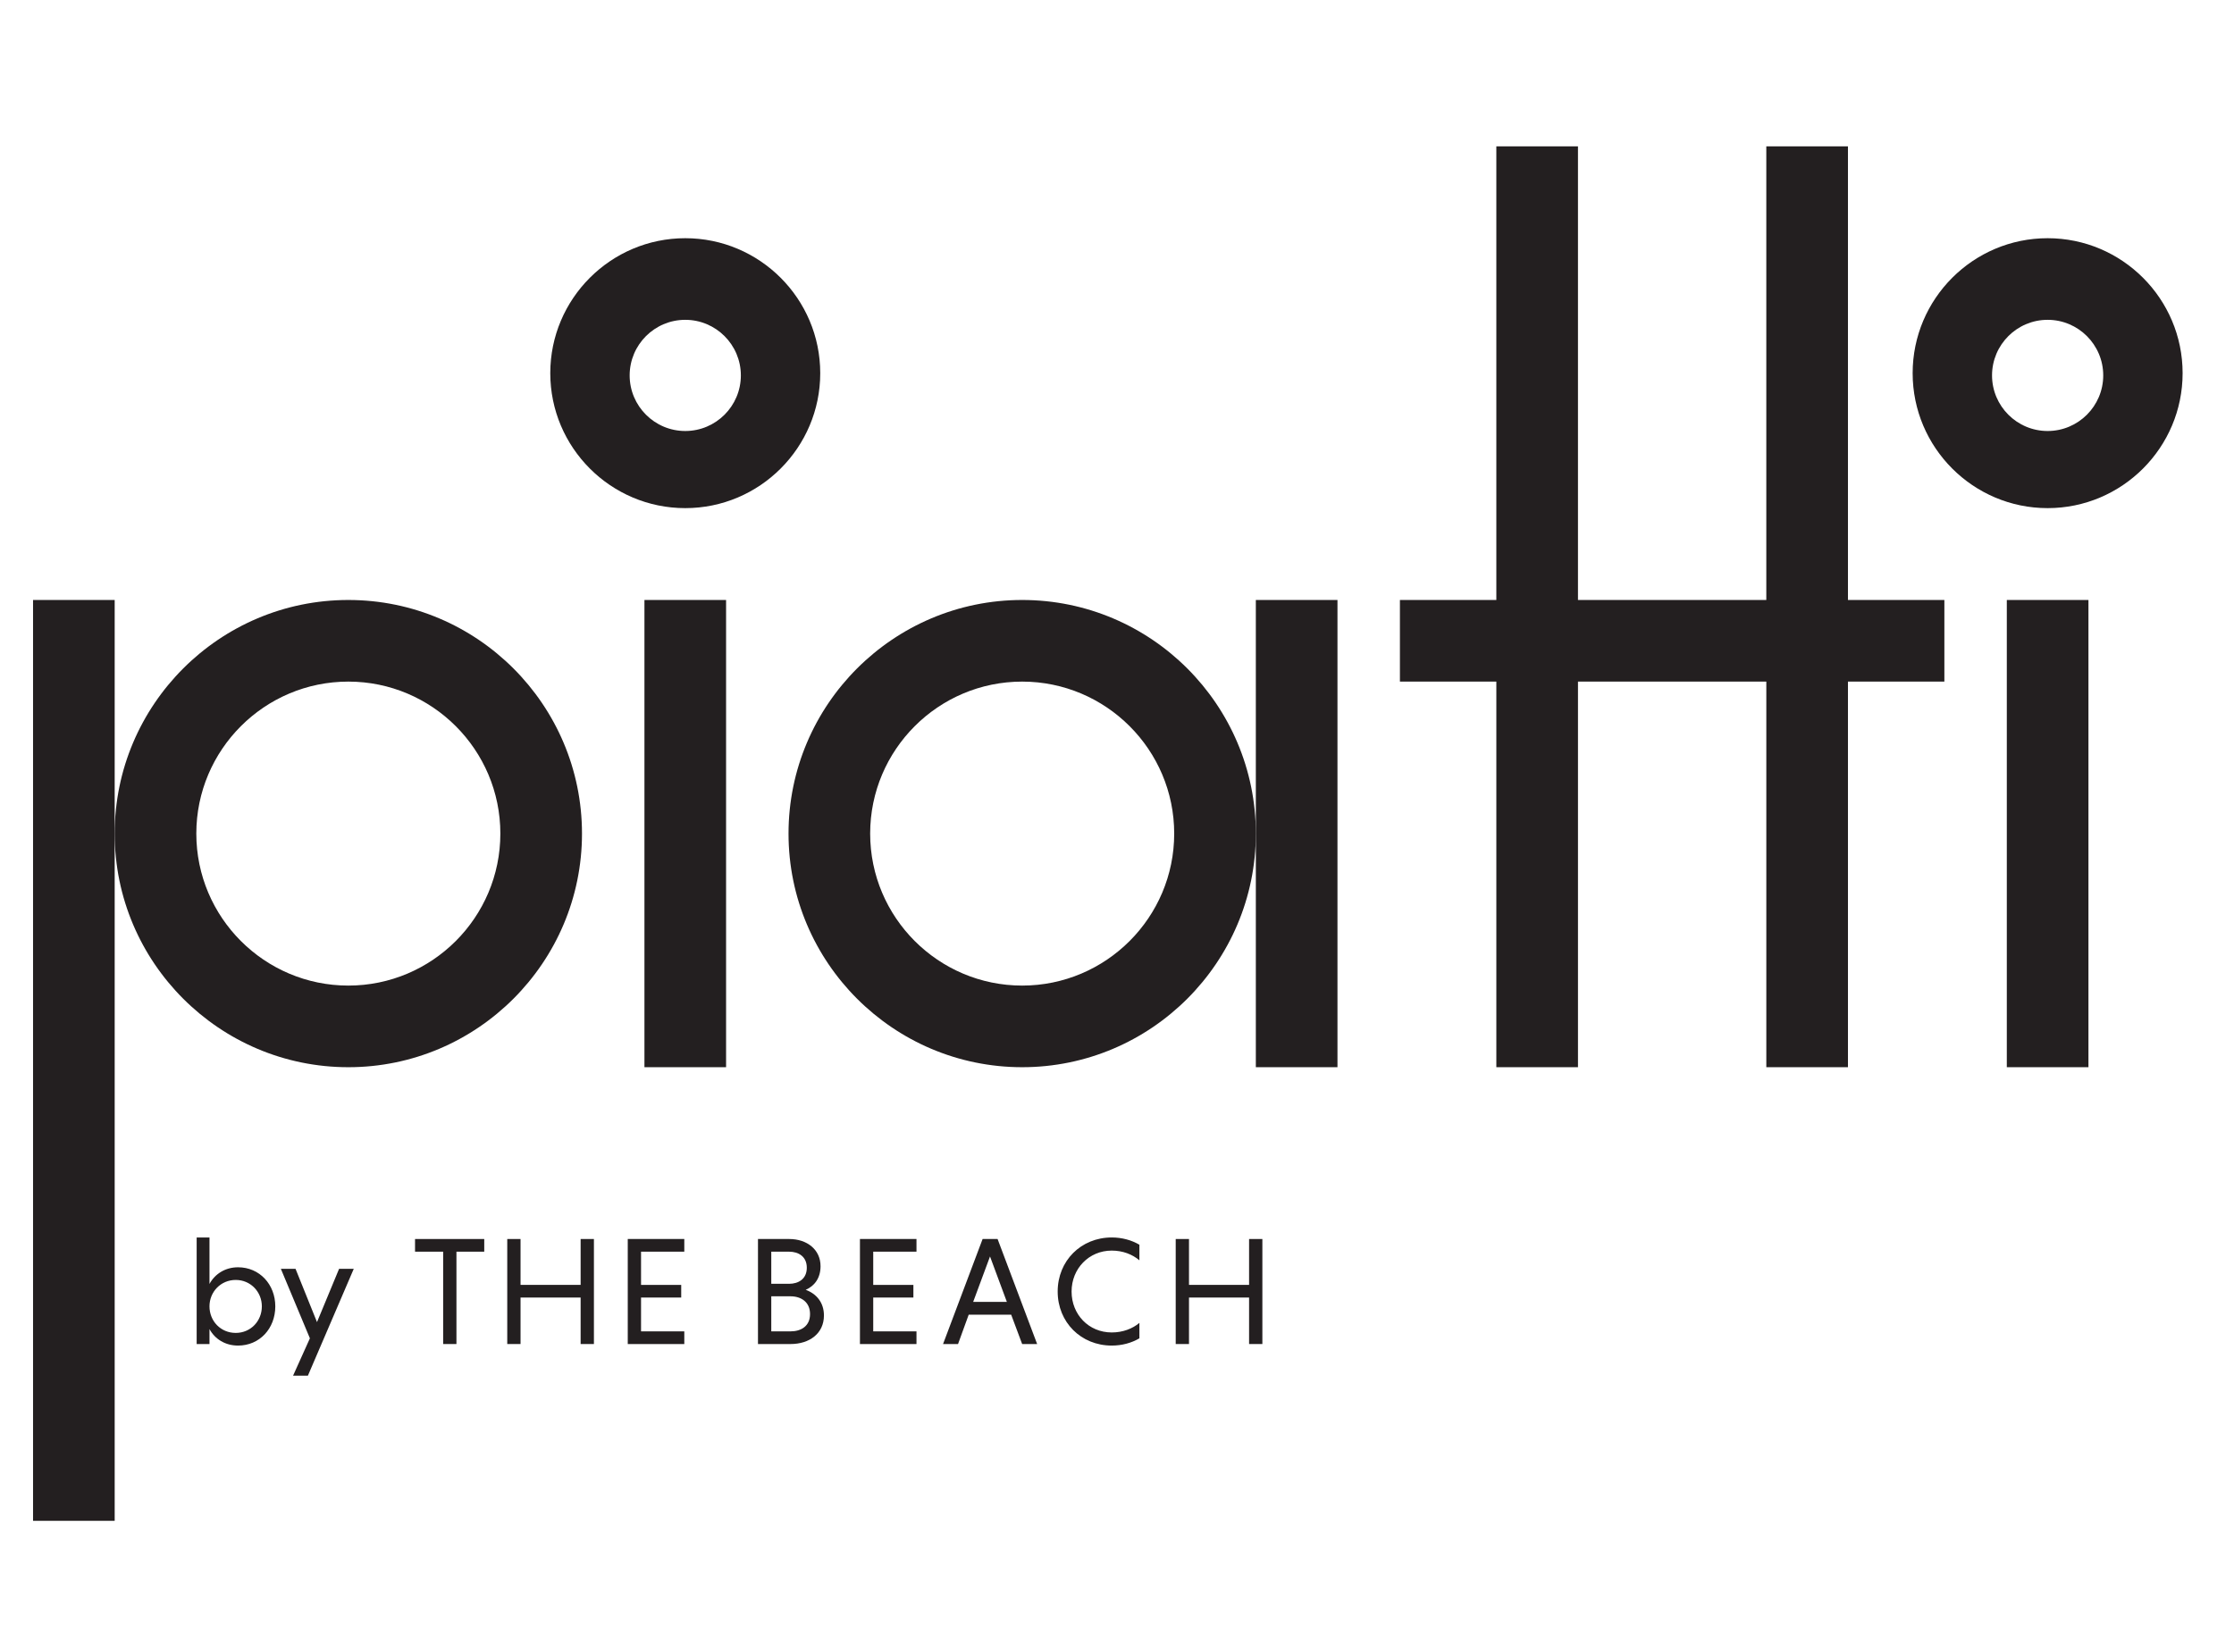 <?xml version="1.0" encoding="utf-8"?>
<!-- Generator: Adobe Illustrator 17.0.0, SVG Export Plug-In . SVG Version: 6.00 Build 0)  -->
<!DOCTYPE svg PUBLIC "-//W3C//DTD SVG 1.1//EN" "http://www.w3.org/Graphics/SVG/1.1/DTD/svg11.dtd">
<svg version="1.1" id="Layer_1" xmlns="http://www.w3.org/2000/svg" xmlns:xlink="http://www.w3.org/1999/xlink" x="0px" y="0px"
	 width="67.6px" height="50px" viewBox="0 0 67.6 50" enable-background="new 0 0 67.6 50" xml:space="preserve">
<g display="none">
	<path display="inline" fill="#928479" d="M12.956,19.275c-0.41,0.66-0.941,1.19-1.754,1.297c-0.779,0.103-1.178-0.291-1.122-1.065
		c0.024-0.331,0.148-0.632,0.266-0.936c0.553-1.436,1.275-2.807,1.673-4.3c0.134-0.503,0.348-1.101-0.195-1.45
		c-0.541-0.348-1.027,0.079-1.414,0.411c-1.477,1.27-2.463,2.849-2.828,4.772c-0.091,0.479-0.158,1.026,0.346,1.332
		c0.536,0.324,1.055,0.093,1.529-0.223c0.159-0.106,0.308-0.227,0.492-0.302c-0.498,0.942-1.172,1.677-2.307,1.814
		c-0.816,0.099-1.409-0.327-1.635-1.12c-0.159-0.558-0.135-1.12,0.024-1.665c0.667-2.293,1.983-4.065,4.262-4.984
		c0.853-0.344,1.747-0.433,2.504,0.297c0.149,0.144,0.296,0.093,0.453,0.033c0.336-0.127,0.672-0.252,1.135-0.425
		c-0.348,0.871-0.65,1.633-0.958,2.394c-0.516,1.277-1.039,2.55-1.547,3.83c-0.104,0.262-0.32,0.617-0.079,0.81
		c0.276,0.221,0.55-0.119,0.805-0.267C12.729,19.455,12.84,19.36,12.956,19.275"/>
	<path display="inline" fill="#928479" d="M82.059,19.339c-0.394,0.64-0.914,1.13-1.684,1.232c-0.818,0.109-1.27-0.356-1.117-1.162
		c0.156-0.826,0.582-1.558,0.878-2.336c0.355-0.93,0.836-1.816,1.053-2.793c0.111-0.499,0.345-1.103-0.194-1.456
		c-0.541-0.356-1.025,0.078-1.415,0.405c-1.424,1.191-2.322,2.723-2.803,4.501c-0.038,0.138-0.045,0.287-0.05,0.432
		c-0.014,0.434-0.086,0.909,0.365,1.176c0.478,0.284,0.954,0.128,1.392-0.139c0.216-0.132,0.412-0.296,0.617-0.446
		c-0.257,1.043-1.628,2.002-2.68,1.874c-0.716-0.087-1.219-0.61-1.309-1.391c-0.059-0.507-0.051-1.017,0.105-1.509
		c0.708-2.232,2.004-3.98,4.249-4.875c0.856-0.341,1.75-0.425,2.504,0.304c0.153,0.148,0.299,0.082,0.453,0.025
		c0.334-0.124,0.669-0.248,1.132-0.42c-0.43,1.067-0.811,2.016-1.194,2.964c-0.434,1.075-0.869,2.15-1.303,3.226
		c-0.034,0.084-0.079,0.166-0.096,0.254c-0.041,0.207-0.19,0.459,0.012,0.612c0.201,0.152,0.408-0.05,0.592-0.153
		C81.737,19.569,81.895,19.449,82.059,19.339"/>
	<path display="inline" fill="#928479" d="M54.056,18.064c0.02-2.276,1.461-4.481,3.414-5.191c0.339-0.123,0.702-0.209,1.06-0.249
		c1.468-0.163,2.55,0.675,2.658,2.155c0.171,2.355-1.406,5.065-3.792,5.767c-0.588,0.173-1.192,0.2-1.783,0.038
		C54.579,20.298,54.044,19.41,54.056,18.064 M59.719,14.319c-0.034-0.223-0.051-0.497-0.119-0.758
		c-0.2-0.776-0.813-1.017-1.511-0.606c-0.336,0.198-0.592,0.481-0.812,0.796c-0.74,1.06-1.181,2.24-1.422,3.499
		c-0.16,0.839-0.325,1.682-0.06,2.527c0.219,0.7,0.844,0.917,1.474,0.531c0.366-0.225,0.63-0.552,0.853-0.907
		C59.094,17.862,59.531,16.156,59.719,14.319"/>
	<path display="inline" fill="#928479" d="M3.713,19.187c-0.434,0.652-0.976,1.201-1.787,1.367
		c-0.808,0.166-1.223-0.214-1.161-1.027c0.032-0.424,0.204-0.805,0.362-1.19c1.155-2.815,2.313-5.63,3.469-8.445
		C4.779,9.448,4.97,8.997,4.261,8.758c0.738,0,1.477-0.022,2.214,0.008c0.444,0.018,0.167,0.32,0.108,0.467
		c-0.7,1.749-1.419,3.491-2.128,5.236C3.8,16.08,3.148,17.692,2.503,19.306c-0.07,0.174-0.233,0.399-0.036,0.547
		c0.187,0.139,0.377-0.055,0.539-0.16C3.249,19.537,3.478,19.357,3.713,19.187"/>
	<path display="inline" fill="#928479" d="M97.124,19.075c-0.486,0.662-1.085,1.207-1.897,1.446
		c-0.881,0.258-1.472-0.277-1.169-1.133c0.471-1.331,1.047-2.625,1.58-3.935c0.171-0.42,0.352-0.836,0.522-1.256
		c0.072-0.178,0.244-0.4,0.05-0.545c-0.178-0.133-0.37,0.072-0.537,0.169c-0.213,0.123-0.415,0.267-0.648,0.362
		c0.516-0.582,1.092-1.094,1.838-1.351c0.807-0.277,1.406,0.272,1.184,1.108c-0.28,1.053-0.802,2.019-1.204,3.029
		c-0.308,0.775-0.645,1.538-0.962,2.31c-0.06,0.145-0.162,0.332-0.009,0.454c0.152,0.121,0.309-0.019,0.443-0.106
		C96.587,19.448,96.854,19.259,97.124,19.075"/>
	<path display="inline" fill="#928479" d="M42.241,14.361c0.491-0.594,1.051-1.098,1.744-1.433c0.415-0.2,0.851-0.281,1.226,0.063
		c0.359,0.329,0.318,0.761,0.155,1.161c-0.618,1.527-1.255,3.046-1.884,4.569c-0.076,0.184-0.155,0.367-0.226,0.553
		c-0.056,0.147-0.191,0.322-0.04,0.45c0.172,0.148,0.339-0.019,0.487-0.11c0.231-0.143,0.451-0.3,0.696-0.465
		c-0.308,0.689-1.569,1.481-2.272,1.434c-0.468-0.031-0.735-0.276-0.759-0.758c-0.016-0.335,0.079-0.641,0.207-0.946
		c0.652-1.552,1.304-3.105,1.944-4.662c0.07-0.169,0.272-0.379,0.091-0.541c-0.207-0.185-0.405,0.047-0.58,0.151
		C42.759,13.99,42.504,14.182,42.241,14.361"/>
	<path display="inline" fill="#928479" d="M88.228,14.549c0.596-0.83,1.264-1.586,2.313-1.862c1.227-0.323,2.061,0.354,1.999,1.611
		c-0.031,0.628-0.275,1.198-0.502,1.77c-0.376,0.943-0.764,1.882-1.14,2.825c-0.06,0.15-0.095,0.312-0.129,0.47
		c-0.026,0.124-0.057,0.273,0.055,0.358c0.115,0.087,0.245,0.003,0.355-0.059c0.181-0.103,0.359-0.213,0.563-0.278
		c-0.4,0.532-0.903,0.919-1.567,1.041c-0.65,0.118-1.056-0.254-1.042-0.912c0.007-0.334,0.134-0.635,0.249-0.94
		c0.472-1.255,1.081-2.458,1.429-3.759c0.104-0.389,0.221-0.82-0.156-1.11c-0.373-0.287-0.804-0.154-1.196,0.022
		C89.004,13.927,88.636,14.257,88.228,14.549"/>
	<path display="inline" fill="#928479" d="M69.926,19.265c-0.336,0.531-0.785,0.914-1.38,1.098
		c-0.892,0.275-1.486-0.243-1.241-1.139c0.18-0.66,0.478-1.289,0.724-1.931c0.284-0.744,0.573-1.487,0.85-2.234
		c0.062-0.168,0.103-0.349,0.123-0.527c0.092-0.795-0.283-1.119-1.071-0.933c-0.307,0.072-0.576,0.225-0.826,0.41
		c-0.242,0.179-0.478,0.367-0.745,0.514c0.629-0.82,1.295-1.595,2.369-1.855c1.194-0.289,2.035,0.415,1.941,1.633
		c-0.073,0.94-0.522,1.764-0.854,2.623c-0.294,0.76-0.599,1.516-0.884,2.279c-0.059,0.159-0.166,0.37,0.012,0.506
		c0.18,0.137,0.34-0.038,0.492-0.125C69.605,19.488,69.763,19.373,69.926,19.265"/>
	<path display="inline" fill="#928479" d="M30.537,19.287c-0.439,0.592-0.941,1.121-1.737,1.177
		c-0.65,0.046-0.943-0.258-0.915-0.909c0.015-0.331,0.123-0.637,0.24-0.943c0.447-1.168,0.91-2.33,1.325-3.509
		c0.156-0.443,0.414-0.985-0.082-1.354c-0.479-0.357-0.986-0.085-1.427,0.183c-0.331,0.202-0.629,0.458-0.972,0.652
		c0.645-0.851,1.32-1.669,2.449-1.911c1.094-0.235,1.852,0.391,1.802,1.495c-0.047,1.036-0.525,1.951-0.865,2.904
		c-0.262,0.734-0.544,1.46-0.805,2.194c-0.056,0.159-0.188,0.367,0.004,0.498c0.174,0.119,0.343-0.036,0.493-0.134
		C30.215,19.519,30.375,19.401,30.537,19.287"/>
	<path display="inline" fill="#928479" d="M22.182,14.429c0.584-0.847,1.29-1.539,2.342-1.739c1.215-0.231,1.973,0.467,1.823,1.679
		c-0.156,1.26-0.781,2.367-1.197,3.542c-0.242,0.683-0.559,1.34-0.783,2.028c-0.139,0.427-0.365,0.54-0.795,0.527
		c-1.008-0.03-0.994-0.002-0.648-0.949c0.546-1.497,1.2-2.955,1.644-4.488c0.123-0.426,0.332-0.915-0.138-1.251
		c-0.458-0.327-0.95-0.153-1.394,0.089C22.738,14.029,22.466,14.239,22.182,14.429"/>
	<path display="inline" fill="#928479" d="M38.258,12.68c0.158,0.042,0.378,0.033,0.463,0.135c0.554,0.662,1.129,0.309,1.709,0.075
		c0.081-0.033,0.157-0.096,0.307-0.003c-0.302,0.753-0.609,1.517-0.916,2.28c-0.514,1.277-1.03,2.553-1.543,3.83
		c-0.054,0.134-0.107,0.271-0.139,0.411c-0.031,0.139-0.071,0.299,0.053,0.411c0.137,0.123,0.285,0.025,0.403-0.043
		c0.291-0.171,0.57-0.363,0.877-0.515c-0.413,0.577-0.905,1.062-1.61,1.265c-0.998,0.287-1.606-0.29-1.328-1.289
		c0.306-1.101,0.847-2.116,1.255-3.181c0.194-0.507,0.386-1.015,0.569-1.525c0.226-0.629,0.282-1.255-0.089-1.858L38.258,12.68z"/>
	<path display="inline" fill="#928479" d="M38.269,12.671c-0.658-0.001-1.198,0.281-1.66,0.716c-1.286,1.212-2.19,2.658-2.592,4.38
		c-0.13,0.556-0.276,1.212,0.339,1.577c0.6,0.355,1.155,0.025,1.654-0.344c0.115-0.085,0.217-0.185,0.353-0.302
		c-0.294,1.061-1.531,1.977-2.57,1.937c-0.846-0.033-1.403-0.622-1.478-1.582c-0.051-0.643,0.058-1.268,0.302-1.861
		c0.797-1.946,2.006-3.524,4.04-4.328c0.507-0.2,1.042-0.335,1.6-0.183C38.258,12.68,38.269,12.671,38.269,12.671"/>
	<path display="inline" fill="#928479" d="M63.43,14.039c0.485-0.498,0.98-0.964,1.649-1.181c0.711-0.231,1.157,0.162,1.008,0.903
		c-0.205,1.017-0.704,1.934-1.063,2.899c-0.398,1.068-0.861,2.112-1.248,3.183c-0.166,0.46-0.385,0.644-0.9,0.618
		c-0.957-0.05-0.958-0.013-0.609-0.908c0.658-1.685,1.319-3.369,1.969-5.057c0.08-0.207,0.306-0.47,0.112-0.645
		c-0.228-0.206-0.457,0.072-0.675,0.18C63.611,14.059,63.557,14.127,63.43,14.039"/>
	<path display="inline" fill="#928479" d="M85.281,14.19c0.356-0.527,0.82-0.931,1.375-1.217c0.349-0.18,0.738-0.295,1.089-0.037
		c0.378,0.277,0.271,0.701,0.169,1.055c-0.155,0.537-0.381,1.055-0.587,1.577c-0.558,1.416-1.146,2.82-1.669,4.249
		c-0.179,0.49-0.413,0.667-0.938,0.642c-0.929-0.045-0.926-0.011-0.586-0.881c0.658-1.687,1.316-3.375,1.962-5.067
		c0.084-0.219,0.334-0.501,0.089-0.683c-0.222-0.166-0.462,0.106-0.678,0.229C85.431,14.099,85.356,14.145,85.281,14.19"/>
	<path display="inline" fill="#928479" d="M50.774,12.64c-0.98,0.691-1.163,1.442-0.565,2.518c0.379,0.681,0.846,1.315,1.216,2.001
		c0.43,0.797,0.514,1.644-0.027,2.424c-0.565,0.814-1.434,1.03-2.449,1.075c1.31-0.931,1.487-1.777,0.707-3.142
		c-0.297-0.52-0.636-1.018-0.911-1.549C47.844,14.222,48.788,12.686,50.774,12.64"/>
	<path display="inline" fill="#928479" d="M18.848,14.32c0.38-0.531,0.854-0.983,1.421-1.322c0.42-0.251,0.89-0.426,1.334-0.1
		c0.461,0.338,0.309,0.828,0.141,1.247c-0.799,2.004-1.632,3.995-2.429,6c-0.158,0.399-0.454,0.293-0.724,0.296
		c-0.943,0.012-0.944,0.006-0.604-0.85c0.669-1.685,1.339-3.37,2.007-5.056c0.06-0.151,0.115-0.305,0.162-0.461
		c0.04-0.136,0.111-0.296-0.041-0.399c-0.142-0.096-0.282-0.002-0.404,0.076C19.42,13.937,19.136,14.13,18.848,14.32"/>
	<path display="inline" fill="#928479" d="M48.137,20.606c-1.327-0.233-1.962-1.059-1.807-2.224
		c0.075-0.562,0.484-1.011,0.996-1.075c0.357-0.044,0.658,0.077,0.819,0.405c0.154,0.313,0.063,0.607-0.199,0.826
		C46.979,19.345,47,19.877,48.137,20.606"/>
	<path display="inline" fill="#928479" d="M99.13,10.784c0.002,0.547-0.415,0.966-0.956,0.961c-0.532-0.005-0.963-0.447-0.952-0.975
		c0.011-0.515,0.419-0.919,0.939-0.931C98.71,9.826,99.128,10.234,99.13,10.784"/>
	<path display="inline" fill="#928479" d="M46.507,10.791c-0.001,0.537-0.434,0.962-0.971,0.953
		c-0.528-0.009-0.965-0.462-0.95-0.982c0.015-0.51,0.431-0.914,0.951-0.924C46.079,9.828,46.508,10.249,46.507,10.791"/>
	<path display="inline" fill="#928479" d="M51.424,12.65c0.895,0.024,1.589,0.51,1.767,1.236c0.163,0.666-0.25,1.268-0.838,1.222
		c-0.545-0.043-0.794-0.482-0.545-0.964C52.218,13.349,52.16,13.12,51.424,12.65"/>
	<path display="inline" fill="#928479" d="M46.829,33.734c0.188-0.108,0.32-0.235,0.446-0.366c0.511-0.526,1.077-0.992,1.609-1.495
		c0.069-0.066,0.137-0.136,0.193-0.213c0.097-0.131,0.242-0.214,0.37-0.13c0.134,0.088,0.128,0.283,0.048,0.41
		c-0.121,0.191-0.187,0.404-0.29,0.601c-0.142,0.27-0.155,0.564-0.081,0.855c0.06,0.233,0.223,0.322,0.483,0.255
		c0.544-0.14,1.042-0.378,1.518-0.681c0.426-0.271,0.669-0.67,0.935-1.073c0.313-0.476,0.707-0.888,1.236-1.144
		c0.131-0.063,0.28-0.107,0.378,0.011c0.108,0.13,0.158,0.311,0.03,0.463c-0.434,0.513-0.736,1.143-1.337,1.513
		c-0.13,0.08-0.215,0.224-0.346,0.319c-0.096,0.07-0.012,0.179,0.057,0.241c0.179,0.162,0.383,0.233,0.636,0.206
		c0.806-0.085,1.501-0.453,2.193-0.832c0.049-0.027,0.094-0.06,0.143-0.087c0.122-0.069,0.22-0.102,0.118-0.304
		c-0.084-0.165-0.175-0.392-0.016-0.607c0.109-0.148,0.238-0.167,0.334,0.002c0.054,0.094,0.097,0.198,0.089,0.318
		c-0.004,0.055,0.034,0.141,0.078,0.163c0.034,0.018,0.132-0.026,0.16-0.069c0.222-0.337,0.506-0.629,0.707-0.982
		c0.153-0.27,0.362-0.505,0.545-0.754c0.308-0.419,0.595-0.867,1.025-1.189c0.082-0.062,0.152-0.133,0.242-0.04
		c0.089,0.091,0.133,0.218,0.052,0.324c-0.168,0.219-0.359,0.42-0.495,0.663c-0.028,0.051-0.076,0.055-0.143,0.044
		c-0.157-0.025-0.279,0.011-0.365,0.187c-0.12,0.247-0.323,0.446-0.489,0.664c-0.332,0.436-0.657,0.878-0.971,1.327
		c-0.065,0.093-0.045,0.168,0.083,0.182c0.134,0.015,0.262,0.031,0.4-0.014c0.667-0.222,1.341-0.425,2.006-0.654
		c0.193-0.066,0.368-0.127,0.57-0.021c-0.056,0.233-0.296,0.2-0.44,0.258c-0.575,0.234-1.163,0.444-1.759,0.62
		c-0.314,0.092-0.644,0.23-0.988,0.047c-0.137-0.073-0.244-0.016-0.303,0.158c-0.2,0.591-0.418,1.175-0.63,1.762
		c-0.346,0.958-0.684,1.921-1.385,2.699c-0.138,0.153-0.258,0.322-0.392,0.479c-0.19,0.223-0.443,0.295-0.635,0.188
		c-0.191-0.106-0.272-0.427-0.19-0.685c0.19-0.6,0.589-1.076,0.953-1.566c0.662-0.89,1.225-1.848,1.897-2.731
		c0.066-0.086,0.128-0.176,0.159-0.307c-0.33,0.087-0.568,0.298-0.845,0.431c-0.569,0.275-1.141,0.541-1.784,0.572
		c-0.549,0.027-0.976-0.326-1.035-0.836c-0.091,0.074-0.17,0.135-0.246,0.2c-0.483,0.408-1.027,0.694-1.647,0.833
		c-0.395,0.089-0.777-0.036-0.902-0.36c-0.106-0.273-0.107-0.576-0.006-0.864c0.049-0.14,0.197-0.316,0.071-0.414
		c-0.094-0.074-0.205,0.127-0.285,0.226c-0.392,0.489-0.883,0.877-1.329,1.31c-0.113,0.11-0.23,0.221-0.356,0.315
		c-0.157,0.118-0.347,0.114-0.485-0.021c-0.129-0.125-0.097-0.304-0.004-0.442c0.17-0.252,0.249-0.554,0.442-0.792
		c0.027-0.033,0.054-0.078,0.021-0.171c-0.189,0.213-0.423,0.34-0.621,0.517c-0.44,0.396-0.922,0.742-1.379,1.117
		c-0.44,0.361-0.904,0.685-1.379,0.993c-0.521,0.338-1.052,0.665-1.619,0.926c-0.348,0.16-0.687,0.35-1.05,0.465
		c-0.525,0.167-1.053,0.349-1.63,0.254c-0.129-0.021-0.278-0.01-0.419-0.022c-0.891-0.078-1.293-0.947-1.216-1.674
		c0.079-0.749,0.375-1.421,0.686-2.093c0.388-0.836,0.893-1.603,1.386-2.375c0.222-0.348,0.479-0.676,0.735-1.004
		c0.323-0.414,0.615-0.854,0.966-1.244c0.731-0.81,1.466-1.616,2.245-2.384c0.546-0.538,1.142-0.996,1.779-1.391
		c0.589-0.365,1.218-0.716,1.966-0.654c0.579,0.048,1.105,0.195,1.382,0.777c0.057,0.12,0.081,0.245,0.049,0.388
		c-0.099,0.436-0.311,0.802-0.621,1.121c-0.325,0.334-0.668,0.649-1.005,0.97c-0.309,0.294-0.586,0.621-0.93,0.878
		c-0.292,0.218-0.525,0.503-0.809,0.726c-0.36,0.283-0.696,0.601-1.094,0.834c-0.268,0.157-0.495,0.38-0.796,0.484
		c-0.288,0.099-0.48,0.065-0.623-0.131c-0.053-0.072-0.114-0.155-0.057-0.24c0.063-0.093,0.174-0.189,0.283-0.131
		c0.264,0.143,0.471-0.001,0.673-0.114c0.726-0.408,1.392-0.897,2.004-1.466c0.366-0.341,0.794-0.615,1.137-0.983
		c0.269-0.289,0.603-0.506,0.826-0.852c0.146-0.226,0.372-0.408,0.553-0.621c0.295-0.347,0.347-0.922-0.246-1.173
		c-0.461-0.194-0.909-0.203-1.379-0.084c-0.494,0.125-0.928,0.356-1.368,0.614c-0.428,0.252-0.818,0.546-1.199,0.85
		c-0.382,0.306-0.722,0.666-1.067,1.016c-0.381,0.386-0.775,0.765-1.112,1.188c-0.355,0.447-0.734,0.875-1.074,1.336
		c-0.411,0.558-0.841,1.102-1.218,1.683c-0.316,0.487-0.606,0.992-0.877,1.505c-0.276,0.522-0.558,1.047-0.73,1.614
		c-0.125,0.411-0.202,0.834-0.141,1.271c0.099,0.71,0.372,0.971,1.062,1.107c0.564,0.111,1.088-0.011,1.612-0.173
		c0.759-0.235,1.459-0.609,2.156-0.978c0.6-0.318,1.147-0.724,1.687-1.137c0.372-0.285,0.769-0.539,1.134-0.831
		c0.596-0.479,1.156-1.003,1.737-1.501c0.131-0.112,0.203-0.28,0.381-0.352c0.097-0.039,0.099-0.184,0.153-0.277
		c0.338-0.577,0.725-1.118,1.138-1.641c0.29-0.368,0.597-0.724,0.904-1.078c0.111-0.127,0.221-0.252,0.292-0.407
		c0.029-0.064,0.054-0.141,0.151-0.125c0.118,0.02,0.217,0.084,0.255,0.192c0.021,0.061,0.036,0.144-0.034,0.22
		c-0.484,0.528-0.936,1.083-1.402,1.626c-0.425,0.495-0.787,1.033-1.182,1.546c-0.307,0.399-0.554,0.835-0.859,1.233
		C46.927,33.238,46.784,33.443,46.829,33.734 M55.084,33.476c-0.156,0.243-0.396,0.42-0.537,0.656
		c-0.137,0.227-0.277,0.456-0.416,0.682c-0.409,0.666-0.96,1.234-1.338,1.923c-0.164,0.299-0.347,0.589-0.304,0.954
		c0.02,0.173,0.128,0.181,0.233,0.098c0.34-0.27,0.605-0.613,0.883-0.943c0.162-0.192,0.21-0.454,0.355-0.636
		c0.255-0.32,0.372-0.698,0.52-1.056C54.705,34.607,54.88,34.039,55.084,33.476 M53.425,31.149
		c-0.306,0.062-0.589,0.167-0.741,0.399c-0.151,0.229-0.346,0.414-0.507,0.631c-0.092,0.125-0.176,0.246-0.196,0.401
		c-0.007,0.051-0.074,0.106-0.013,0.152c0.073,0.055,0.117-0.021,0.159-0.061c0.289-0.276,0.591-0.541,0.855-0.84
		C53.159,31.63,53.279,31.378,53.425,31.149"/>
	<path display="inline" fill="#928479" d="M28.04,32.675c0.324-0.33,0.656-0.64,1.014-0.919c0.414-0.322,0.842-0.633,1.322-0.847
		c0.294-0.131,0.619-0.177,0.943-0.094c0.207,0.053,0.243,0.236,0.261,0.411c0.014,0.132,0.051,0.197,0.19,0.137
		c0.302-0.13,0.628-0.178,0.945-0.244c0.324-0.067,0.523-0.285,0.734-0.503c0.149-0.153,0.314-0.264,0.545-0.272
		c0.149-0.005,0.221,0.067,0.267,0.18c0.05,0.123-0.062,0.166-0.115,0.25c-0.265,0.417-0.797,0.415-1.108,0.762
		c-0.3,0.335-0.619,0.654-0.905,1.003c-0.225,0.275-0.428,0.565-0.617,0.866c-0.053,0.084-0.122,0.169-0.038,0.256
		c0.074,0.077,0.162,0.016,0.243-0.019c0.843-0.363,1.629-0.824,2.326-1.421c0.333-0.285,0.632-0.61,0.939-0.923
		c0.13-0.132,0.213-0.296,0.254-0.481c0.015-0.07,0.068-0.163,0.133-0.148c0.068,0.015,0.141,0.043,0.213,0.105
		c0.328,0.283,0.035,0.507-0.066,0.712c-0.267,0.546-0.57,1.076-0.924,1.574c-0.073,0.103-0.116,0.223-0.137,0.364
		c0.233-0.138,0.448-0.27,0.668-0.392c0.095-0.053,0.225-0.131,0.299-0.009c0.078,0.128-0.078,0.17-0.156,0.22
		c-0.235,0.151-0.467,0.313-0.719,0.433c-0.375,0.179-0.511,0.551-0.744,0.845c-0.083,0.104-0.111,0.255-0.2,0.35
		c-0.411,0.438-0.699,0.978-1.142,1.385c-0.212,0.195-0.347,0.456-0.558,0.634c-0.452,0.383-0.83,0.864-1.397,1.106
		c-0.091,0.039-0.153,0.06-0.232-0.022c-0.076-0.08-0.097-0.142-0.04-0.249c0.226-0.426,0.497-0.81,0.859-1.137
		c0.49-0.442,0.979-0.888,1.419-1.382c0.282-0.317,0.555-0.64,0.901-0.892c0.327-0.238,0.517-0.578,0.691-0.931
		c0.234-0.474,0.478-0.943,0.717-1.415c0.021-0.042,0.054-0.082,0.011-0.145c-0.243,0.194-0.49,0.381-0.692,0.617
		c-0.206,0.241-0.466,0.406-0.733,0.566c-0.285,0.171-0.565,0.35-0.838,0.539c-0.274,0.19-0.582,0.303-0.89,0.412
		c-0.178,0.063-0.396,0.114-0.51-0.108c-0.098-0.19-0.088-0.406,0.044-0.579c0.294-0.384,0.615-0.749,0.904-1.137
		c0.17-0.229,0.387-0.424,0.553-0.747c-0.397,0.119-0.735,0.219-1.072,0.321c-0.044,0.013-0.048,0.056-0.066,0.091
		c-0.286,0.557-0.696,1.028-1.189,1.39c-0.388,0.285-0.796,0.59-1.313,0.647c-0.144,0.016-0.27,0.02-0.37-0.102
		c-0.104-0.127-0.008-0.224,0.048-0.324c0.316-0.571,0.832-0.928,1.355-1.288c0.317-0.217,0.66-0.37,1.003-0.53
		c0.157-0.074,0.198-0.198,0.146-0.357c-0.051-0.156-0.168-0.163-0.309-0.148c-0.566,0.06-0.998,0.391-1.454,0.685
		c-0.272,0.175-0.522,0.384-0.763,0.586c-0.368,0.308-0.679,0.694-0.971,1.079c-0.167,0.221-0.331,0.448-0.51,0.657
		c-0.172,0.201-0.324,0.412-0.456,0.637c-0.077,0.131-0.199,0.124-0.305,0.158c-0.084,0.027-0.101-0.08-0.136-0.137
		c-0.033-0.054-0.023-0.105,0.016-0.155c0.464-0.6,0.904-1.216,1.306-1.86c0.717-1.148,1.562-2.214,2.183-3.426
		c0.337-0.657,0.748-1.277,1.173-1.884c0.063-0.091,0.137-0.178,0.134-0.301c-0.001-0.065-0.031-0.162,0.083-0.162
		c0.116,0,0.252-0.048,0.342,0.055c0.065,0.074,0.073,0.178,0.009,0.267c-0.112,0.155-0.218,0.317-0.345,0.459
		c-0.241,0.269-0.432,0.573-0.623,0.874c-0.456,0.723-0.855,1.484-1.341,2.185c-0.325,0.468-0.573,0.989-0.968,1.41
		C28.164,32.34,28.142,32.529,28.04,32.675 M31.092,31.888c-0.498,0.124-0.877,0.411-1.255,0.702
		c-0.281,0.216-0.551,0.443-0.775,0.719c-0.053,0.066-0.132,0.143-0.066,0.232c0.059,0.078,0.142,0.019,0.219-0.001
		c0.289-0.076,0.531-0.25,0.776-0.402C30.47,32.841,30.822,32.413,31.092,31.888 M30.664,37.567c0.136-0.028,0.19-0.078,0.235-0.131
		c0.274-0.325,0.638-0.55,0.931-0.856c0.481-0.503,0.89-1.066,1.347-1.589c0.03-0.035,0.066-0.084,0.014-0.123
		c-0.045-0.034-0.092-0.006-0.125,0.033c-0.072,0.086-0.137,0.178-0.211,0.261c-0.547,0.612-1.159,1.161-1.721,1.758
		C30.965,37.099,30.772,37.273,30.664,37.567"/>
	<path display="inline" fill="#928479" d="M66.214,32.108c-0.1,0.037-0.193-0.009-0.276-0.042c-0.178-0.072-0.2-0.288-0.066-0.415
		c0.562-0.532,1.242-0.603,1.966-0.516c0.024,0.003,0.047,0.009,0.07,0.016c0.594,0.162,0.635,0.453,0.412,0.91
		c-0.185,0.379-0.479,0.696-0.812,0.966c-0.2,0.162-0.427,0.292-0.565,0.523c-0.072,0.122-0.214,0.163-0.328,0.234
		c-0.13,0.08-0.252,0.167-0.35,0.29c0.051,0.072,0.121,0.05,0.19,0.046c0.632-0.042,1.147,0.166,1.495,0.714
		c0.088,0.138,0.207,0.198,0.342,0.124c0.348-0.19,0.746-0.155,1.109-0.277c0.627-0.211,1.289-0.249,1.934-0.374
		c0.054-0.01,0.113-0.018,0.167-0.009c0.08,0.013,0.209-0.016,0.215,0.094c0.005,0.097-0.115,0.048-0.176,0.059
		c-0.592,0.112-1.189,0.201-1.777,0.329c-0.466,0.101-0.921,0.25-1.383,0.37c-0.154,0.04-0.176,0.106-0.131,0.258
		c0.305,1.021-0.033,1.881-0.688,2.659c-0.149,0.177-0.262,0.389-0.429,0.546c-0.602,0.565-1.152,1.19-1.891,1.599
		c-0.362,0.2-0.681,0.489-1.057,0.652c-0.502,0.218-0.968,0.504-1.488,0.695c-0.487,0.179-0.97,0.274-1.48,0.305
		c-0.672,0.041-1.464-0.452-1.066-1.485c0.306-0.793,0.811-1.433,1.443-1.961c0.789-0.659,1.603-1.295,2.511-1.793
		c0.356-0.195,0.715-0.386,1.127-0.608c-0.458,0.049-0.861,0.034-1.26,0.112c-0.198,0.039-0.406,0.015-0.611,0.053
		c-0.584,0.108-1.169,0.23-1.76,0.276c-0.335,0.026-0.655,0.117-0.987,0.142c-0.366,0.028-0.73,0.088-1.096,0.112
		c-0.16,0.011-0.3,0.08-0.46,0.094c-0.641,0.058-1.263,0.242-1.906,0.311c-0.166,0.018-0.324,0.02-0.486,0.013
		c-0.099-0.004-0.181-0.032-0.172-0.149c0.008-0.105,0.057-0.173,0.18-0.181c0.372-0.025,0.745-0.047,1.114-0.094
		c0.48-0.061,0.958-0.132,1.433-0.222c0.5-0.095,1.002-0.174,1.508-0.218c0.56-0.049,1.117-0.121,1.671-0.211
		c1.075-0.176,2.158-0.282,3.242-0.376c0.564-0.049,1.076-0.255,1.598-0.439c0.038-0.013,0.078-0.022,0.111-0.043
		c0.108-0.067,0.335-0.012,0.326-0.161c-0.01-0.174-0.162-0.364-0.322-0.42c-0.3-0.106-0.62-0.278-0.947-0.126
		c-0.293,0.136-0.642,0.088-0.908,0.301c-0.122,0.098-0.279,0.017-0.418,0.051c-0.051,0.012-0.084-0.064-0.09-0.123
		c-0.007-0.074-0.002-0.144,0.08-0.181c0.829-0.379,1.458-1.028,2.127-1.615c0.332-0.291,0.682-0.596,0.824-1.047
		c0.086-0.272,0.001-0.374-0.282-0.408c-0.542-0.066-1.011,0.122-1.476,0.365C66.093,31.919,66.253,32.019,66.214,32.108
		 M61.299,41.61c0.352,0.043,0.701-0.073,1.037-0.184c0.595-0.198,1.162-0.467,1.712-0.778c0.759-0.428,1.518-0.847,2.162-1.444
		c0.663-0.613,1.262-1.274,1.653-2.101c0.27-0.571,0.311-1.137,0.025-1.715c-0.045-0.09-0.073-0.147-0.193-0.099
		c-0.25,0.1-0.507,0.183-0.759,0.278c-0.059,0.022-0.18,0.015-0.079,0.147c0.068,0.089-0.025,0.154-0.098,0.179
		c-0.261,0.091-0.519,0.238-0.805,0.081c-0.05-0.027-0.099-0.018-0.136,0.008c-0.32,0.225-0.706,0.314-1.042,0.519
		c-0.445,0.272-0.915,0.501-1.348,0.799c-0.547,0.376-1.084,0.765-1.591,1.19c-0.285,0.239-0.519,0.542-0.764,0.827
		c-0.351,0.408-0.633,0.849-0.73,1.4c-0.077,0.438,0.064,0.732,0.489,0.86C60.98,41.622,61.128,41.655,61.299,41.61"/>
	<path display="inline" fill="#928479" d="M58.053,27.898c-0.308-0.323-0.29-0.446,0.052-0.669c0.304-0.198,0.644-0.289,0.986-0.395
		c0.327-0.101,0.655-0.202,0.982-0.305c0.734-0.231,1.46-0.483,2.227-0.608c0.567-0.092,1.137-0.162,1.702-0.255
		c0.522-0.087,1.047-0.119,1.57-0.172c0.513-0.052,1.031-0.081,1.544-0.129c0.845-0.079,1.688-0.03,2.532-0.045
		c0.724-0.013,1.45-0.021,2.172,0.02c0.283,0.016,0.587-0.031,0.851,0.082c0.241,0.104,0.473,0.002,0.706,0.044
		c0.09,0.016,0.198,0.02,0.216,0.112c0.02,0.101-0.043,0.226-0.135,0.253c-0.12,0.035-0.235,0.087-0.365,0.104
		c-0.295,0.039-0.588,0.105-0.878,0.173c-0.106,0.025-0.196,0.002-0.333-0.014c0.256-0.229,0.558-0.253,0.837-0.374
		c-0.485-0.142-0.964-0.156-1.446-0.152c-0.34,0.003-0.685,0.015-1.018-0.002c-0.548-0.028-1.093,0.014-1.639-0.011
		c-0.24-0.011-0.426,0.028-0.51,0.311c-0.061,0.207-0.266,0.344-0.424,0.479c-0.375,0.321-0.55,0.789-0.884,1.127
		c-0.295,0.298-0.494,0.66-0.743,0.987c-0.393,0.517-0.83,1.003-1.136,1.587c-0.131,0.252-0.329,0.472-0.512,0.693
		c-0.454,0.548-0.795,1.174-1.229,1.735c-0.261,0.338-0.496,0.687-0.721,1.05c-0.339,0.548-0.646,1.107-0.849,1.719
		c-0.017,0.052-0.037,0.109-0.034,0.163c0.005,0.082-0.027,0.189,0.085,0.226c0.103,0.034,0.133-0.061,0.179-0.123
		c0.14-0.187,0.335-0.333,0.393-0.58c0.017-0.074,0.118-0.115,0.202-0.062c0.106,0.065,0.053,0.188,0.017,0.235
		c-0.169,0.217-0.227,0.502-0.452,0.689c-0.141,0.117-0.263,0.26-0.455,0.184c-0.187-0.074-0.29-0.243-0.329-0.439
		c-0.032-0.161,0.011-0.316,0.06-0.47c0.177-0.556,0.502-1.03,0.821-1.51c0.327-0.493,0.68-0.966,1.023-1.447
		c0.3-0.421,0.614-0.832,0.913-1.254c0.304-0.429,0.586-0.872,0.895-1.297c0.438-0.603,0.899-1.19,1.333-1.794
		c0.489-0.68,1.024-1.328,1.467-2.042c0.062-0.1,0.093-0.151-0.075-0.172c-0.225-0.027-0.444,0.006-0.663,0.021
		c-0.623,0.043-1.244,0.108-1.863,0.184c-0.561,0.07-1.126,0.11-1.684,0.188c-0.452,0.063-0.9,0.181-1.355,0.249
		c-0.483,0.072-0.926,0.292-1.412,0.367c-0.125,0.019-0.292,0.082-0.427,0.151c-0.32,0.165-0.667,0.251-1.008,0.356
		c-0.373,0.115-0.693,0.329-1.016,0.537C58.123,27.669,58.1,27.781,58.053,27.898"/>
	<path display="inline" fill="#928479" d="M69.967,32.924c-0.273,0.42-0.703,0.608-1.034,0.913
		c-0.138,0.128-0.304,0.238-0.516,0.219c-0.183-0.017-0.289-0.099-0.246-0.296c0.022-0.1,0.017-0.208,0.085-0.296
		c0.402-0.513,0.714-1.081,1.009-1.659c0.082-0.161,0.244-0.237,0.342-0.383c0.064-0.094,0.201-0.055,0.273,0.03
		c0.083,0.099,0.041,0.219-0.037,0.296c-0.382,0.382-0.66,0.845-0.997,1.261c-0.151,0.186-0.26,0.402-0.35,0.625
		c-0.017,0.043-0.049,0.087-0.004,0.131c0.047,0.047,0.087,0.006,0.129-0.012c0.265-0.112,0.448-0.337,0.687-0.487
		c0.521-0.327,0.877-0.822,1.276-1.273c0.077-0.087,0.165-0.217,0.292-0.088c0.117,0.119,0.013,0.224-0.08,0.299
		c-0.26,0.21-0.399,0.486-0.48,0.804c-0.026,0.103-0.046,0.199,0.035,0.263c0.08,0.063,0.139-0.039,0.205-0.075
		c0.686-0.369,1.336-0.794,1.971-1.243c0.049-0.034,0.111-0.094,0.17-0.032c0.067,0.072,0.002,0.146-0.046,0.185
		c-0.215,0.172-0.411,0.368-0.663,0.494c-0.162,0.081-0.322,0.179-0.459,0.297c-0.231,0.199-0.515,0.318-0.741,0.524
		c-0.141,0.129-0.337,0.154-0.517,0.156c-0.215,0.002-0.261-0.186-0.269-0.351C69.997,33.143,70.007,33.059,69.967,32.924"/>
</g>
<g id="g10" transform="scale(0.1)">
	<path id="path12" fill="#231F20" d="M71.336,403.4c4.487,0,7.899-3.552,7.899-8.039c0-4.394-3.412-7.994-7.899-7.994
		c-4.535,0-7.946,3.599-7.946,7.994C63.39,399.847,66.801,403.4,71.336,403.4z M63.39,406.765h-3.88v-32.252h3.88v14.07
		c1.636-3.038,4.767-5.048,8.647-5.048c6.498,0,11.266,5.189,11.266,11.826c0,6.73-4.768,11.871-11.266,11.871
		c-3.879,0-7.011-1.963-8.647-5.001L63.39,406.765"/>
	<path id="path14" fill="#231F20" d="M93.774,405.035l-8.788-21.034h4.44l6.497,16.127l6.684-16.127h4.441l-13.883,32.347h-4.487
		L93.774,405.035"/>
	<path id="path16" fill="#231F20" d="M134.096,378.813h-8.507v-3.833h20.941v3.833h-8.413v27.952h-4.02V378.813"/>
	<path id="path18" fill="#231F20" d="M175.697,392.695h-18.183v14.069h-4.02v-31.785h4.02v13.884h18.183v-13.884h4.02v31.785h-4.02
		V392.695"/>
	<path id="path20" fill="#231F20" d="M189.958,406.765v-31.785h17.108v3.833h-13.089v10.051h12.154v3.832h-12.154v10.236h13.089
		v3.833L189.958,406.765"/>
	<path id="path22" fill="#231F20" d="M239.227,392.321h-5.843v10.61h5.843c3.178,0,5.889-1.588,5.889-5.234
		C245.116,394.05,242.405,392.321,239.227,392.321z M238.759,378.813h-5.375v9.724h5.375c2.898,0,5.375-1.496,5.375-4.862
		C244.134,380.309,241.657,378.813,238.759,378.813L238.759,378.813z M229.363,374.979h9.442c5.375,0,9.488,3.179,9.488,8.228
		c0,3.599-1.823,5.983-4.487,7.151c3.225,1.169,5.515,3.833,5.515,7.76c0,5.469-4.393,8.647-10.095,8.647h-9.864L229.363,374.979"/>
	<path id="path24" fill="#231F20" d="M260.216,406.765v-31.785h17.108v3.833h-13.089v10.051h12.154v3.832h-12.154v10.236h13.089
		v3.833L260.216,406.765"/>
	<path id="path26" fill="#231F20" d="M294.48,394.004h10.191l-5.095-13.743L294.48,394.004z M305.979,397.883h-12.855l-3.225,8.881
		h-4.534l11.967-31.785h4.533l11.967,31.785h-4.534L305.979,397.883"/>
	<path id="path28" fill="#231F20" d="M344.778,405.035c-2.384,1.403-5.282,2.197-8.366,2.197c-9.304,0-16.362-7.057-16.362-16.358
		c0-9.303,7.058-16.361,16.362-16.361c3.084,0,5.982,0.794,8.366,2.197v4.72c-2.15-1.823-5.048-2.944-8.366-2.944
		c-6.919,0-12.155,5.468-12.155,12.388c0,6.964,5.188,12.387,12.155,12.387c3.318,0,6.263-1.122,8.366-2.898V405.035"/>
	<path id="path30" fill="#231F20" d="M377.968,392.695h-18.183v14.069h-4.02v-31.785h4.02v13.884h18.183v-13.884h4.019v31.785
		h-4.019V392.695"/>
	<path id="path32" fill="#231F20" d="M195.006,322.984h24.702V181.582h-24.702V322.984"/>
	<path id="path34" fill="#231F20" d="M607.255,322.984h24.702V181.582h-24.702V322.984"/>
	<path id="path36" fill="#231F20" d="M559.181,44.292h-24.702v137.29h-56.99V44.292h-24.702v137.29H423.61v24.701h29.178v116.701
		h24.702V206.283h27.815h1.361h27.815v116.701h24.702V206.283h29.176v-24.701h-29.176V44.292"/>
	<path id="path38" fill="#231F20" d="M207.357,130.441c-9.277,0-16.824-7.547-16.824-16.825c0-9.277,7.547-16.823,16.824-16.823
		s16.823,7.546,16.823,16.823C224.18,122.894,216.634,130.441,207.357,130.441z M207.357,72.091
		c-22.521,0-40.845,18.324-40.845,40.845c0,22.523,18.324,40.846,40.845,40.846s40.845-18.323,40.845-40.846
		C248.201,90.415,229.877,72.091,207.357,72.091"/>
	<path id="path40" fill="#231F20" d="M619.606,130.441c-9.277,0-16.823-7.547-16.823-16.825c0-9.277,7.546-16.823,16.823-16.823
		c9.277,0,16.824,7.546,16.824,16.823C636.43,122.894,628.883,130.441,619.606,130.441z M619.606,72.091
		c-22.521,0-40.845,18.324-40.845,40.845c0,22.523,18.324,40.846,40.845,40.846c22.522,0,40.845-18.323,40.845-40.846
		C660.45,90.415,642.128,72.091,619.606,72.091"/>
	<path id="path42" fill="#231F20" d="M105.405,298.282c-25.366,0-46.001-20.635-46.001-46.001c0-25.364,20.635-45.998,46.001-45.998
		c25.365,0,46.001,20.635,46.001,45.998C151.406,277.647,130.771,298.282,105.405,298.282L105.405,298.282z M105.405,181.581
		c-38.985,0-70.703,31.715-70.703,70.7s31.718,70.704,70.703,70.704s70.703-31.719,70.703-70.704S144.39,181.581,105.405,181.581"/>
	<path id="path44" fill="#231F20" d="M10,181.581V460.27h24.702V181.581H10"/>
	<path id="path46" fill="#231F20" d="M309.308,298.282c-25.365,0-46.001-20.635-46.001-46.001c0-25.364,20.636-45.998,46.001-45.998
		c25.366,0,46.001,20.635,46.001,45.998C355.309,277.647,334.674,298.282,309.308,298.282L309.308,298.282z M309.308,181.58
		c-38.985,0-70.703,31.717-70.703,70.701s31.718,70.703,70.703,70.703s70.704-31.718,70.704-70.703S348.293,181.58,309.308,181.58"
		/>
	<path id="path48" fill="#231F20" d="M380.012,252.281v70.703h24.702V181.58h-24.702V252.281"/>
</g>
</svg>

